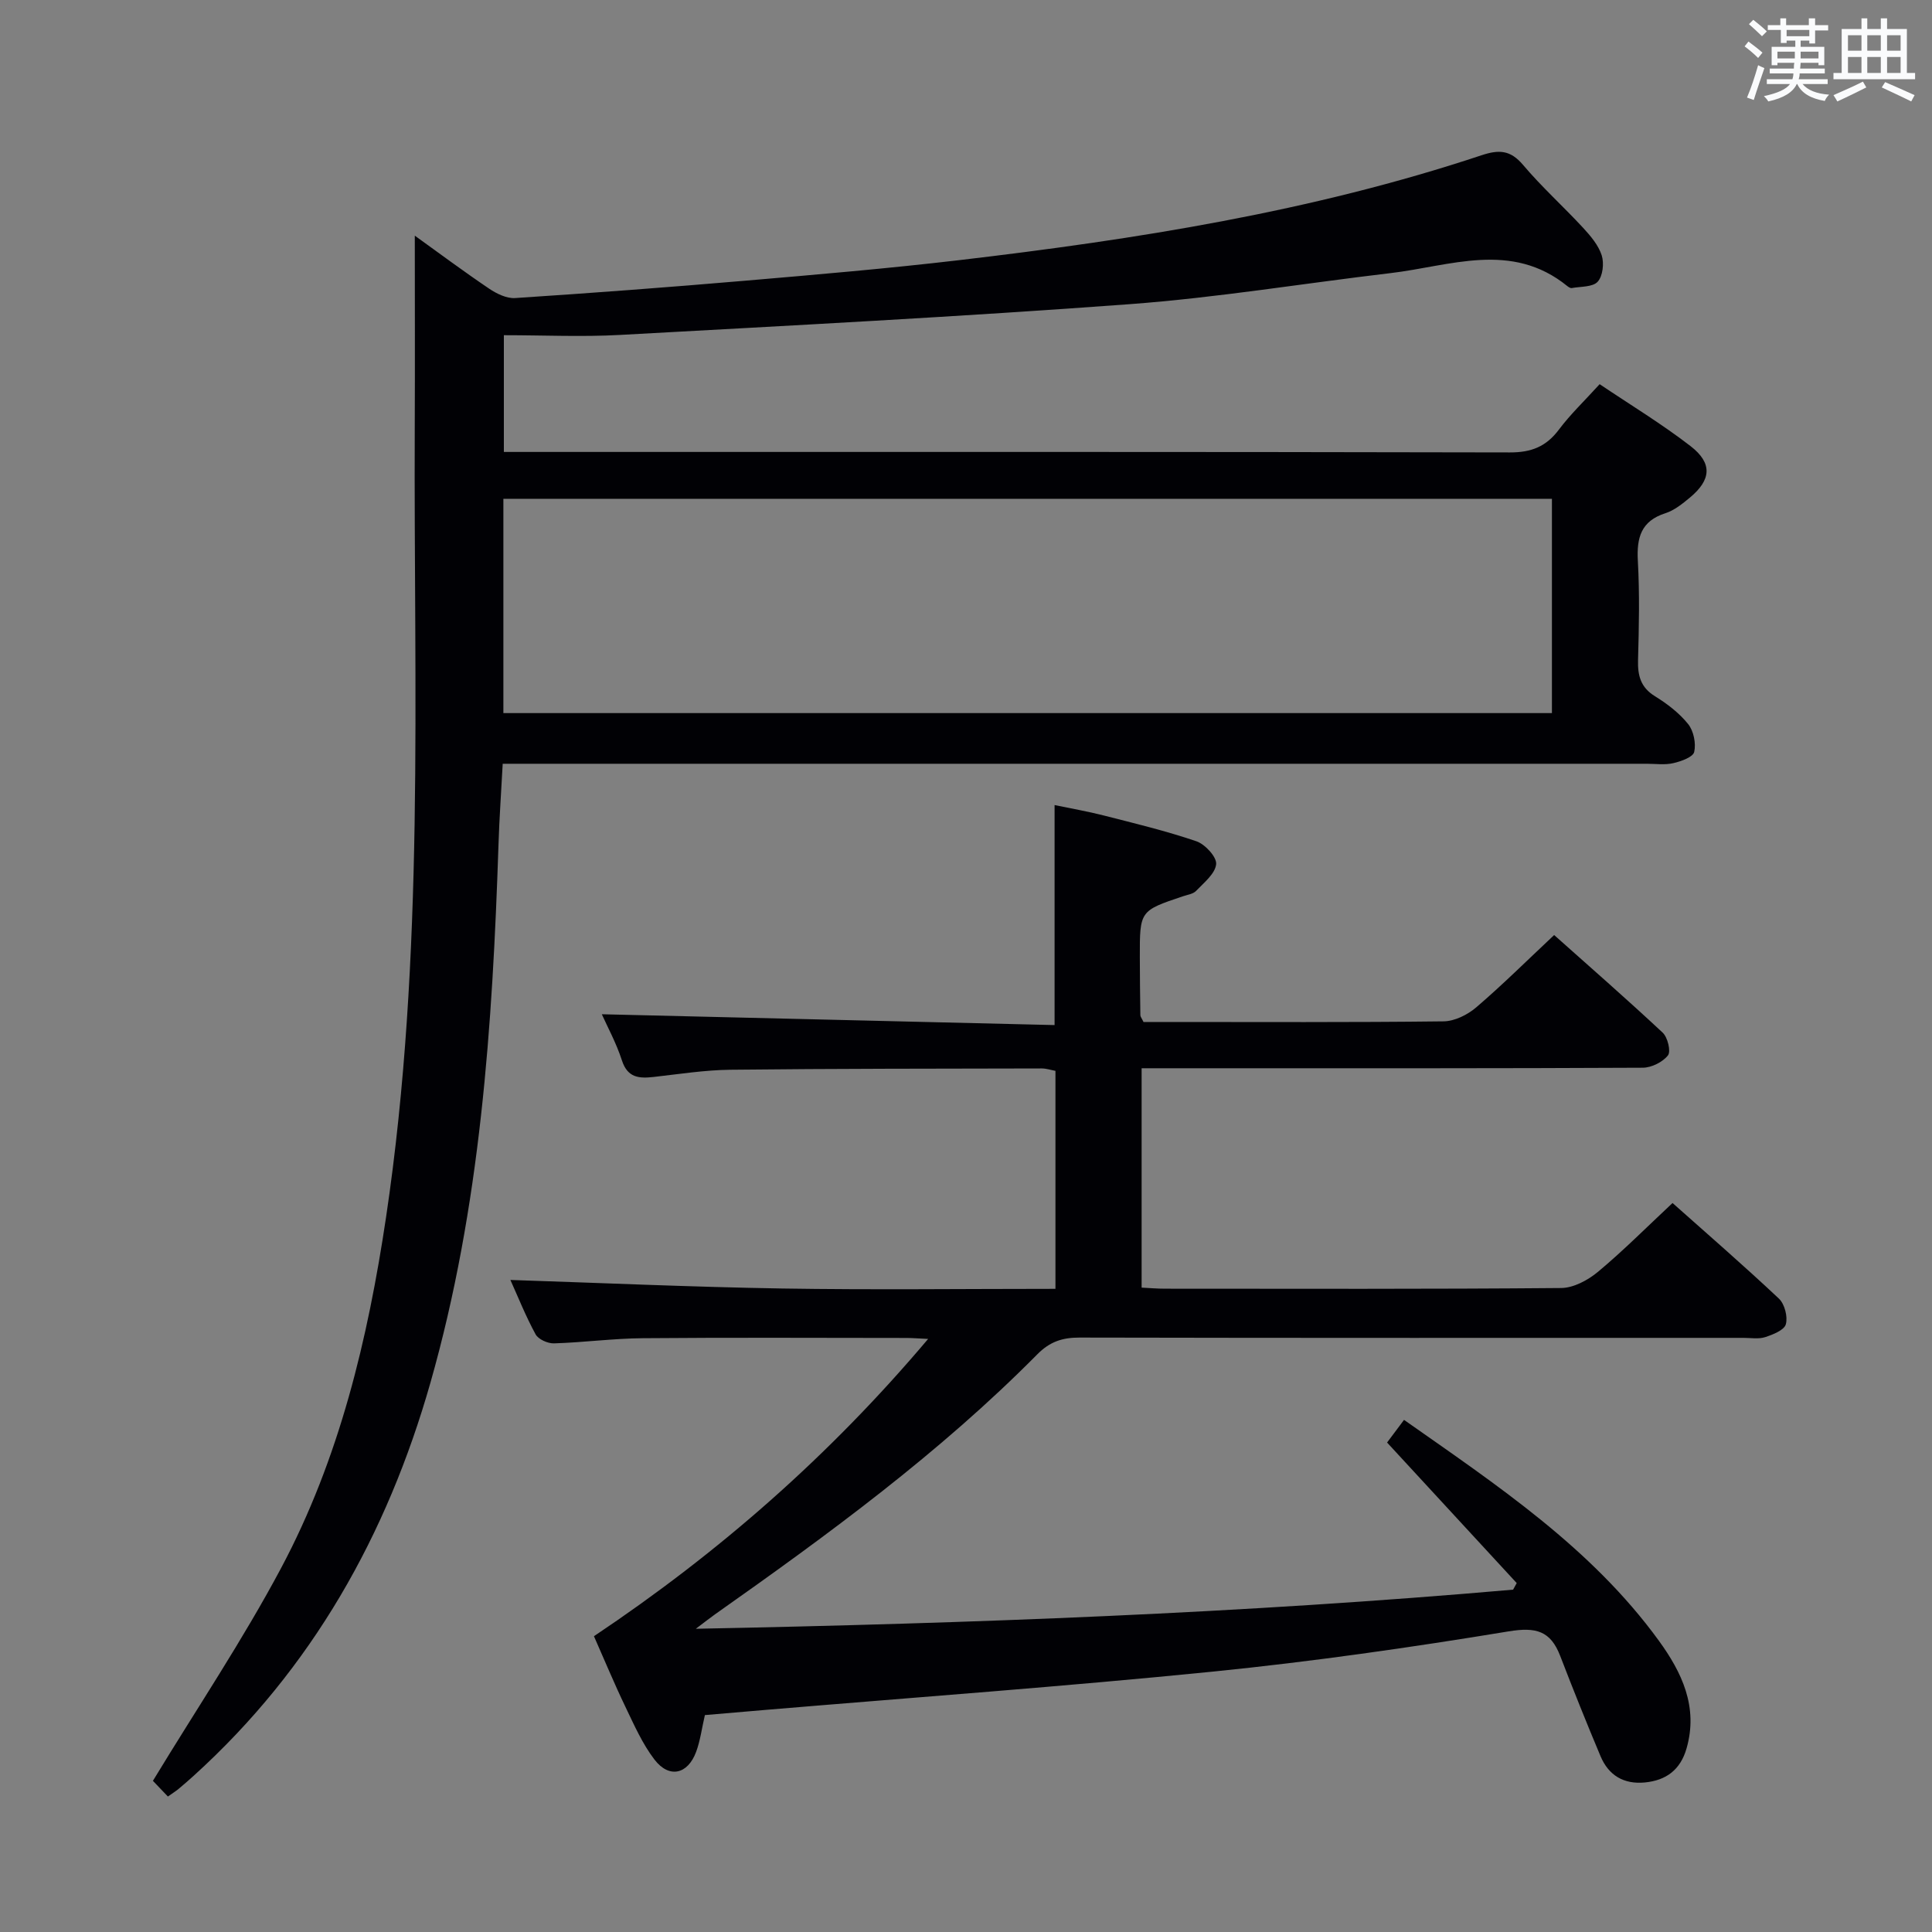 <svg enable-background="new 0 0 400 400" viewBox="0 0 400 400" xmlns="http://www.w3.org/2000/svg"><rect x="0" y="0" width="400" height="400" fill="#808080" stroke="none"/><path d="m34.76 371.95c-1.5-1.57-2.74-2.86-3.1-3.25 9.15-15.07 18.61-29.16 26.55-44.07 12.06-22.65 17.95-47.36 21.72-72.63 8.09-54.28 5.7-108.94 5.94-163.5.06-13.11.01-26.22.01-39.71 4.96 3.57 10.1 7.4 15.4 10.98 1.54 1.04 3.61 2.05 5.36 1.94 15.92-1.04 31.83-2.24 47.73-3.6 14.73-1.26 29.48-2.52 44.16-4.24 36.64-4.31 73.03-10.03 108.19-21.72 3.63-1.21 6-1.1 8.61 1.99 3.86 4.57 8.35 8.61 12.42 13.01 1.56 1.69 3.19 3.61 3.87 5.72.52 1.63.23 4.29-.84 5.46-1.03 1.13-3.51.97-5.36 1.31-.27.05-.65-.19-.9-.39-11.59-9.42-24.29-4.15-36.66-2.7-17.97 2.12-35.88 5.08-53.91 6.42-35.14 2.61-70.35 4.43-105.53 6.37-7.91.44-15.87.06-24.1.06v24.17h6.32c67.32 0 134.65-.05 201.97.1 4.45.01 7.51-1.21 10.15-4.73 2.38-3.18 5.3-5.95 8.43-9.4 6.34 4.27 12.85 8.21 18.84 12.84 4.58 3.55 4.26 6.99-.19 10.67-1.52 1.26-3.19 2.61-5.02 3.2-5.07 1.62-5.99 5.07-5.72 9.89.38 6.81.23 13.66.04 20.49-.09 3.25.53 5.69 3.52 7.53 2.53 1.56 5.01 3.46 6.85 5.75 1.14 1.42 1.66 3.98 1.26 5.76-.24 1.08-2.71 1.96-4.32 2.33-1.74.41-3.65.13-5.48.13-76.82 0-153.65 0-230.47 0-1.97 0-3.94 0-6.42 0-.31 5.84-.7 11.26-.87 16.69-1.24 37.59-3.73 75.04-14.09 111.44-8.97 31.52-24.52 59.21-49.05 81.42-.99.89-1.99 1.77-3.01 2.62-.53.46-1.09.8-2.3 1.65zm69.46-224.31h217.09c0-14.96 0-29.55 0-44.37-72.47 0-144.67 0-217.09 0z" fill="#010105"/><path d="m122.97 338.76c25.84-17.29 48.76-37.35 69.19-61.55-2.07-.1-3.31-.2-4.56-.2-18.16-.01-36.33-.11-54.49.05-6.14.05-12.27.88-18.41 1.07-1.29.04-3.24-.83-3.81-1.87-2.05-3.76-3.64-7.76-5.22-11.26 18.86.62 37.54 1.46 56.23 1.77 18.77.3 37.55.07 56.62.07 0-15.34 0-30.1 0-45.13-.97-.18-1.9-.5-2.84-.5-21.49.05-42.99.03-64.48.27-5.29.06-10.58.9-15.85 1.49-3.02.34-5.42.2-6.59-3.43-1.16-3.59-3.01-6.97-4.16-9.55 31.08.74 62.25 1.49 93.74 2.24 0-15.66 0-30.19 0-45.55 3.35.7 6.83 1.3 10.23 2.17 6.42 1.64 12.88 3.19 19.14 5.33 1.8.62 4.23 3.26 4.08 4.74-.2 1.98-2.53 3.83-4.15 5.53-.62.65-1.8.8-2.74 1.12-8.92 3-8.93 3-8.91 12.63.01 4 .05 7.99.11 11.99 0 .29.25.57.65 1.4h4.64c19.16 0 38.33.1 57.49-.13 2.29-.03 4.97-1.36 6.77-2.91 5.41-4.63 10.48-9.67 16.12-14.96 7.22 6.44 14.97 13.2 22.47 20.21 1.04.97 1.74 3.89 1.09 4.71-1.1 1.39-3.4 2.54-5.21 2.55-29.49.15-58.99.11-88.48.11-4.97 0-9.95 0-15.28 0v45.42c1.64.08 3.25.22 4.87.22 27.33.01 54.66.1 81.98-.14 2.58-.02 5.55-1.62 7.63-3.35 5.23-4.36 10.05-9.21 15.44-14.25 7.02 6.25 14.66 12.87 22.02 19.79 1.19 1.12 1.87 3.75 1.44 5.31-.33 1.22-2.67 2.14-4.28 2.67-1.36.44-2.97.15-4.47.15-45.82 0-91.65.04-137.47-.06-3.56-.01-6.16.84-8.76 3.47-20.23 20.44-43.34 37.34-66.75 53.85-1.01.71-1.98 1.49-3.95 2.97 57.33-1.13 113.34-3.21 169.21-8.1.25-.45.5-.91.75-1.36-8.85-9.59-17.69-19.18-26.84-29.1.97-1.29 2.12-2.83 3.51-4.69 19.32 13.58 38.78 26.49 52.75 45.71 4.76 6.55 8.21 13.72 5.74 22.32-1.27 4.42-4.21 6.61-8.63 7.04-4.35.42-7.5-1.46-9.17-5.42-2.89-6.87-5.67-13.8-8.35-20.76-2-5.21-5.01-6.04-10.69-5.1-20.29 3.34-40.69 6.26-61.14 8.32-30.75 3.09-61.59 5.32-92.39 7.91-4.28.36-8.56.73-12.87 1.1-.65 2.81-.96 5.3-1.81 7.6-1.74 4.7-5.6 5.56-8.63 1.61-2.49-3.25-4.2-7.14-5.99-10.87-2.29-4.75-4.31-9.64-6.54-14.67z" fill="#010105"/><g fill="#fafbfc"><path d="m361.2 9.6.8-1c.9.7 1.9 1.4 2.9 2.3l-.9 1.1c-1-1-2-1.8-2.8-2.4zm.5 10.6c.9-2.1 1.6-4.3 2.3-6.7.4.2.8.4 1.3.6-.7 2.1-1.5 4.3-2.2 6.6zm.4-15.2.9-.9c1 .8 2 1.6 2.8 2.4l-1 1c-.9-.9-1.8-1.7-2.7-2.5zm12.5-1.2h1.2v1.4h2.7v1.1h-2.7v2.7h-1.2v-.6h-1.8v1.3h4.9v3.8h-1.2v-.5h-3.7c0 .4-.1.9-.1 1.2h5.1v1h-5.2c0 .5-.1.9-.2 1.2h6v1h-5.2c1.1 1.3 2.9 2 5.5 2.2-.4.4-.7.8-.9 1.3-2.9-.5-4.8-1.6-5.7-3.5h-.1c-.8 1.7-2.7 2.9-5.9 3.6-.2-.4-.6-.8-.9-1.1 2.8-.6 4.6-1.4 5.4-2.5h-4.8v-1h5.3c.1-.3.2-.7.2-1.2h-4.9v-1h5c0-.4 0-.8.1-1.2h-3.5v.5h-1.2v-3.8h4.9v-1.3h-1.8v.5h-1.2v-2.7h-2.7v-1h2.6v-1.4h1.2v1.4h4.7v-1.4zm-6.6 8.3h3.6c0-.4 0-.9 0-1.4h-3.6zm1.9-4.6h4.7v-1.3h-4.7zm6.6 3.2h-3.7v1.4h3.7z"/><path d="m385.3 3.8h1.3v2.2h2.8v-2.2h1.3v2.2h4.1v9.1h1.7v1.3h-16.9v-1.3h1.7v-9.1h4.1v-2.2zm.4 13.1.7 1.2c-1.8.9-3.8 1.9-6 2.9-.2-.4-.5-.8-.8-1.3 2.3-1 4.3-1.9 6.1-2.8zm-3.1-6.4h2.8v-3.2h-2.8zm0 4.6h2.8v-3.3h-2.8zm4-4.6h2.8v-3.2h-2.8zm0 4.6h2.8v-3.3h-2.8zm3.7 1.9c2.1.9 4.1 1.8 6.1 2.7l-.7 1.3c-2.2-1.1-4.2-2-6.1-2.9zm3.2-9.7h-2.8v3.2h2.8zm-2.8 7.8h2.8v-3.3h-2.8z"/></g></svg>